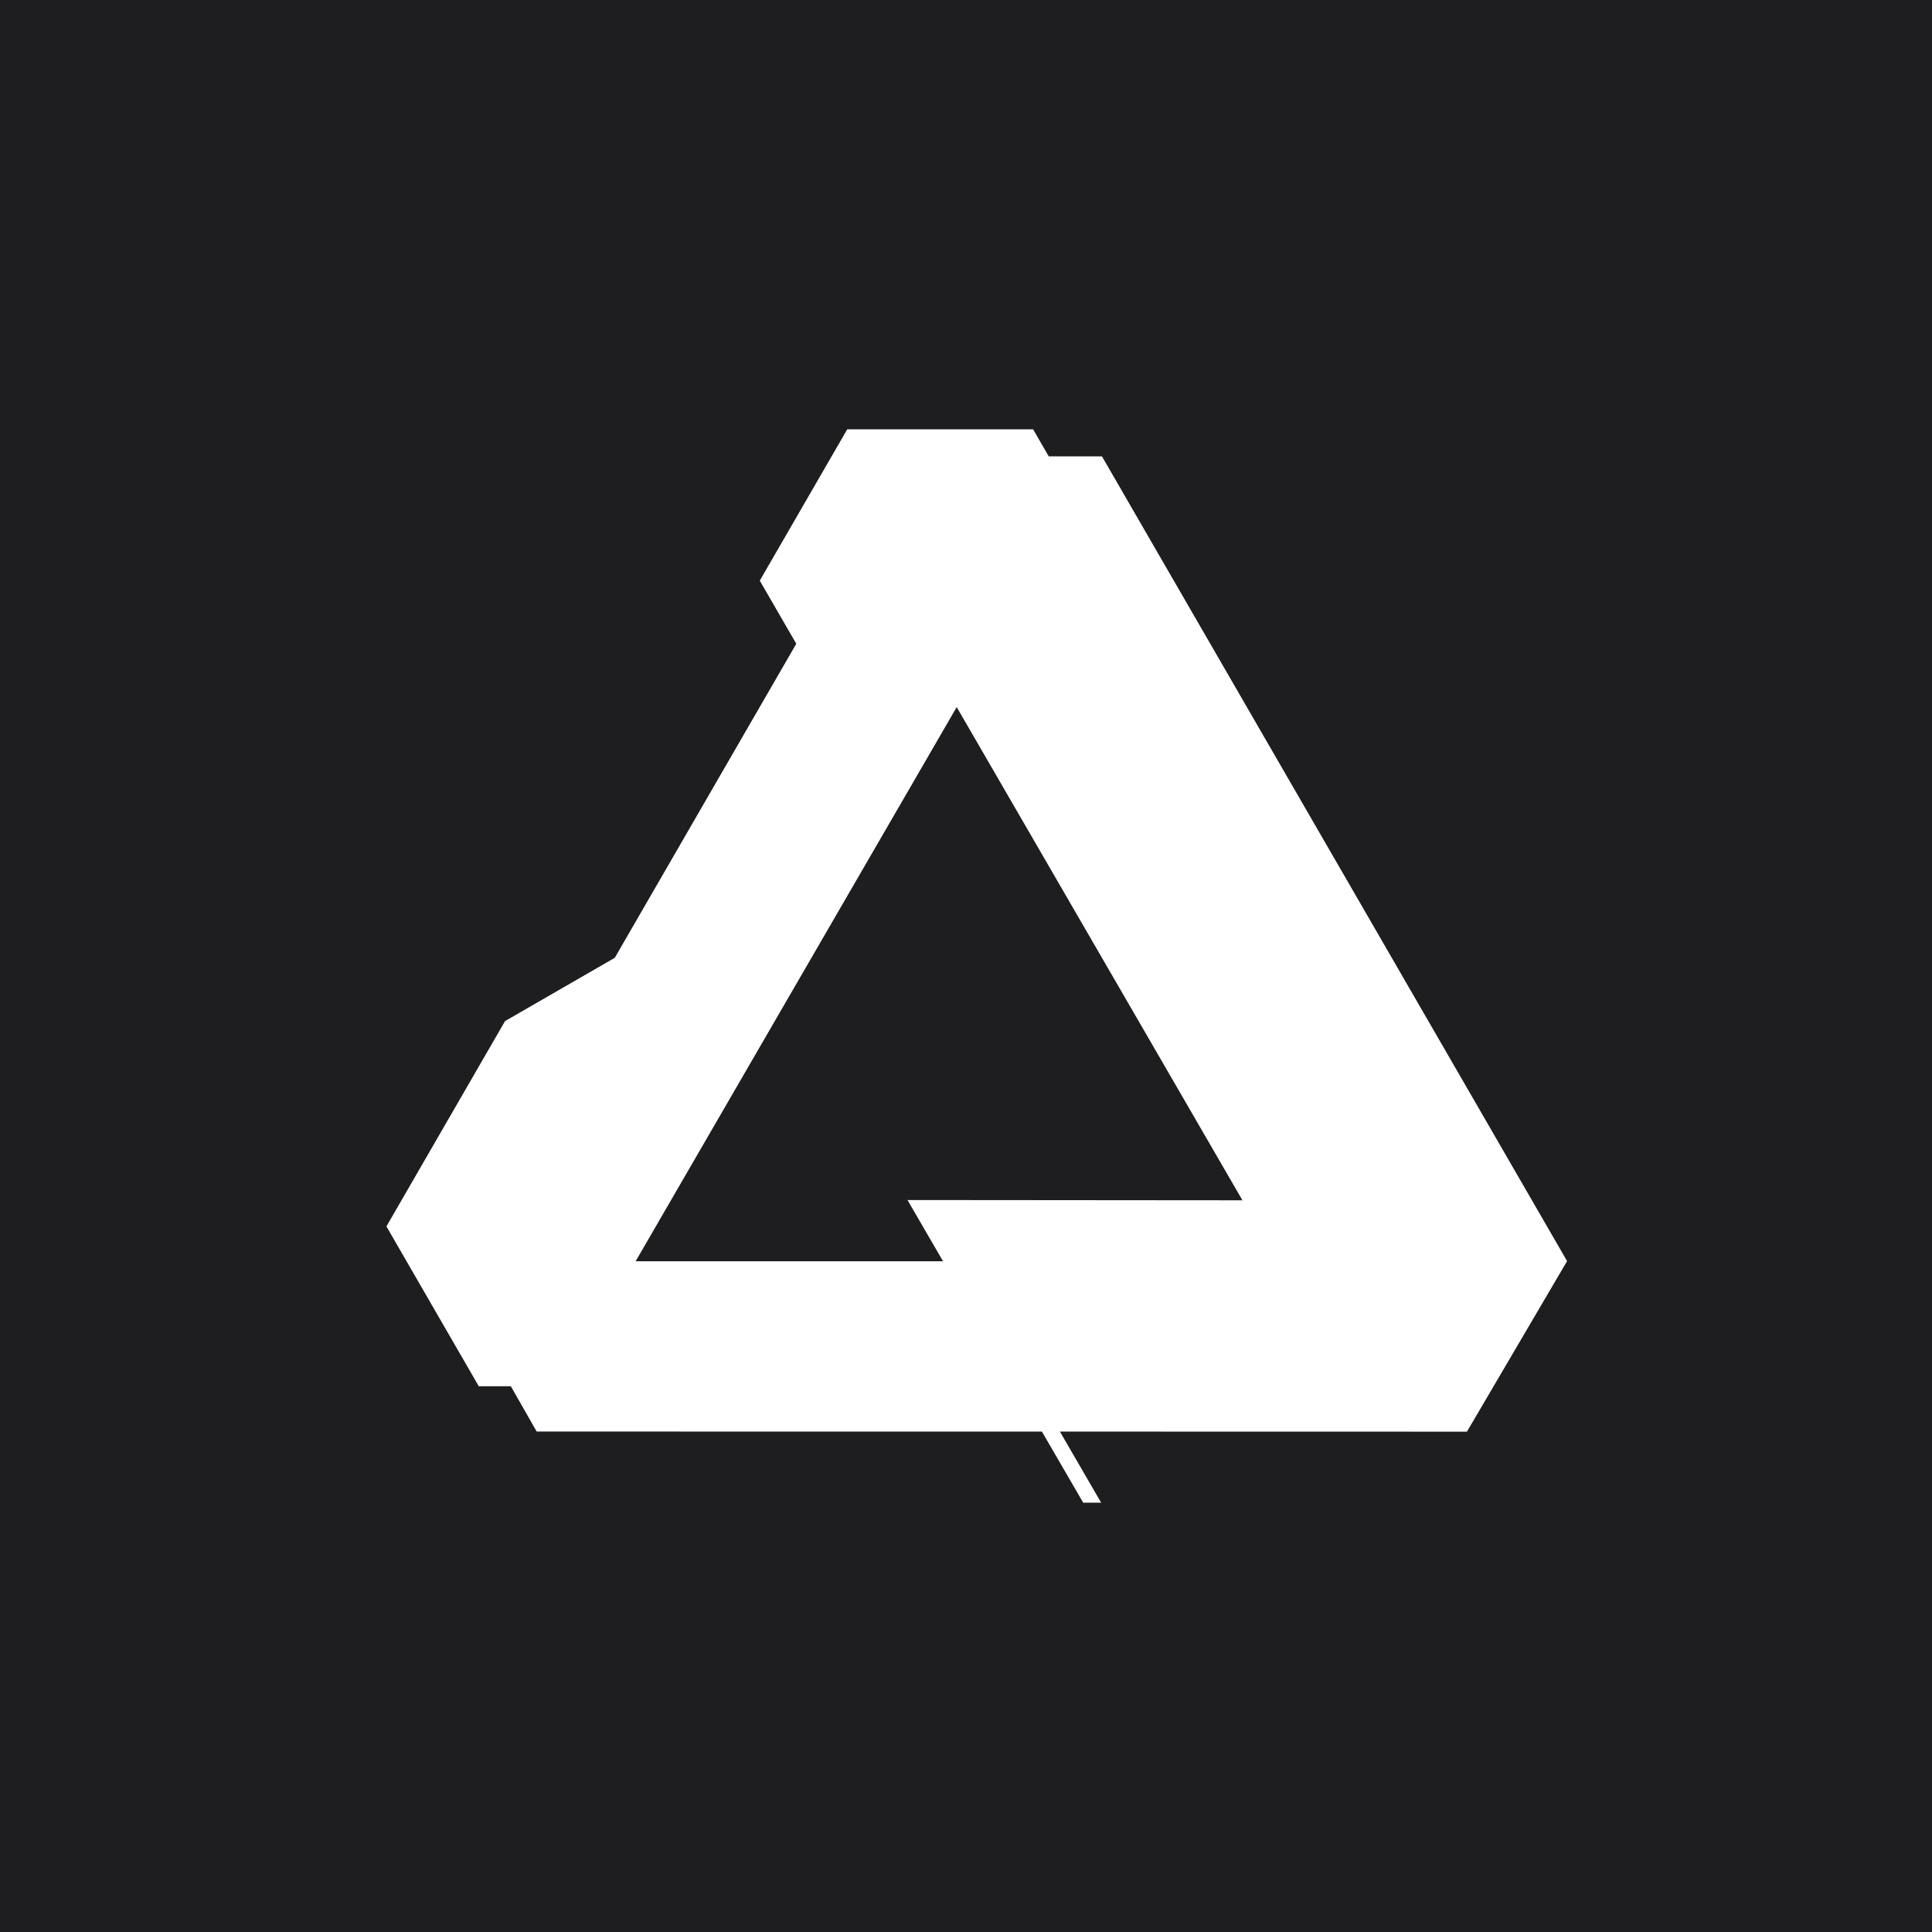 <svg xmlns="http://www.w3.org/2000/svg" viewBox="0 0 90 90"><path fill="#1E1E20" d="M0 0h90v90H0z"/><path d="M48.854 21.26h2.48L73 58.746v.002l-4.665 7.945-18.96-.004L51.295 70h-.836l-1.922-3.311-23.519-.002h-.017l-1.204-2.11h-1.493L18 57.129l.004-.002v-.002l5.524-9.56 5.11-2.946 8.456-14.63-1.701-2.94L39.467 20h8.66l.727 1.26Zm-4.287 11.68L29.61 58.754h14.32l-1.655-2.852 15.603.013L44.567 32.94Z" fill="#FFF"/></svg>